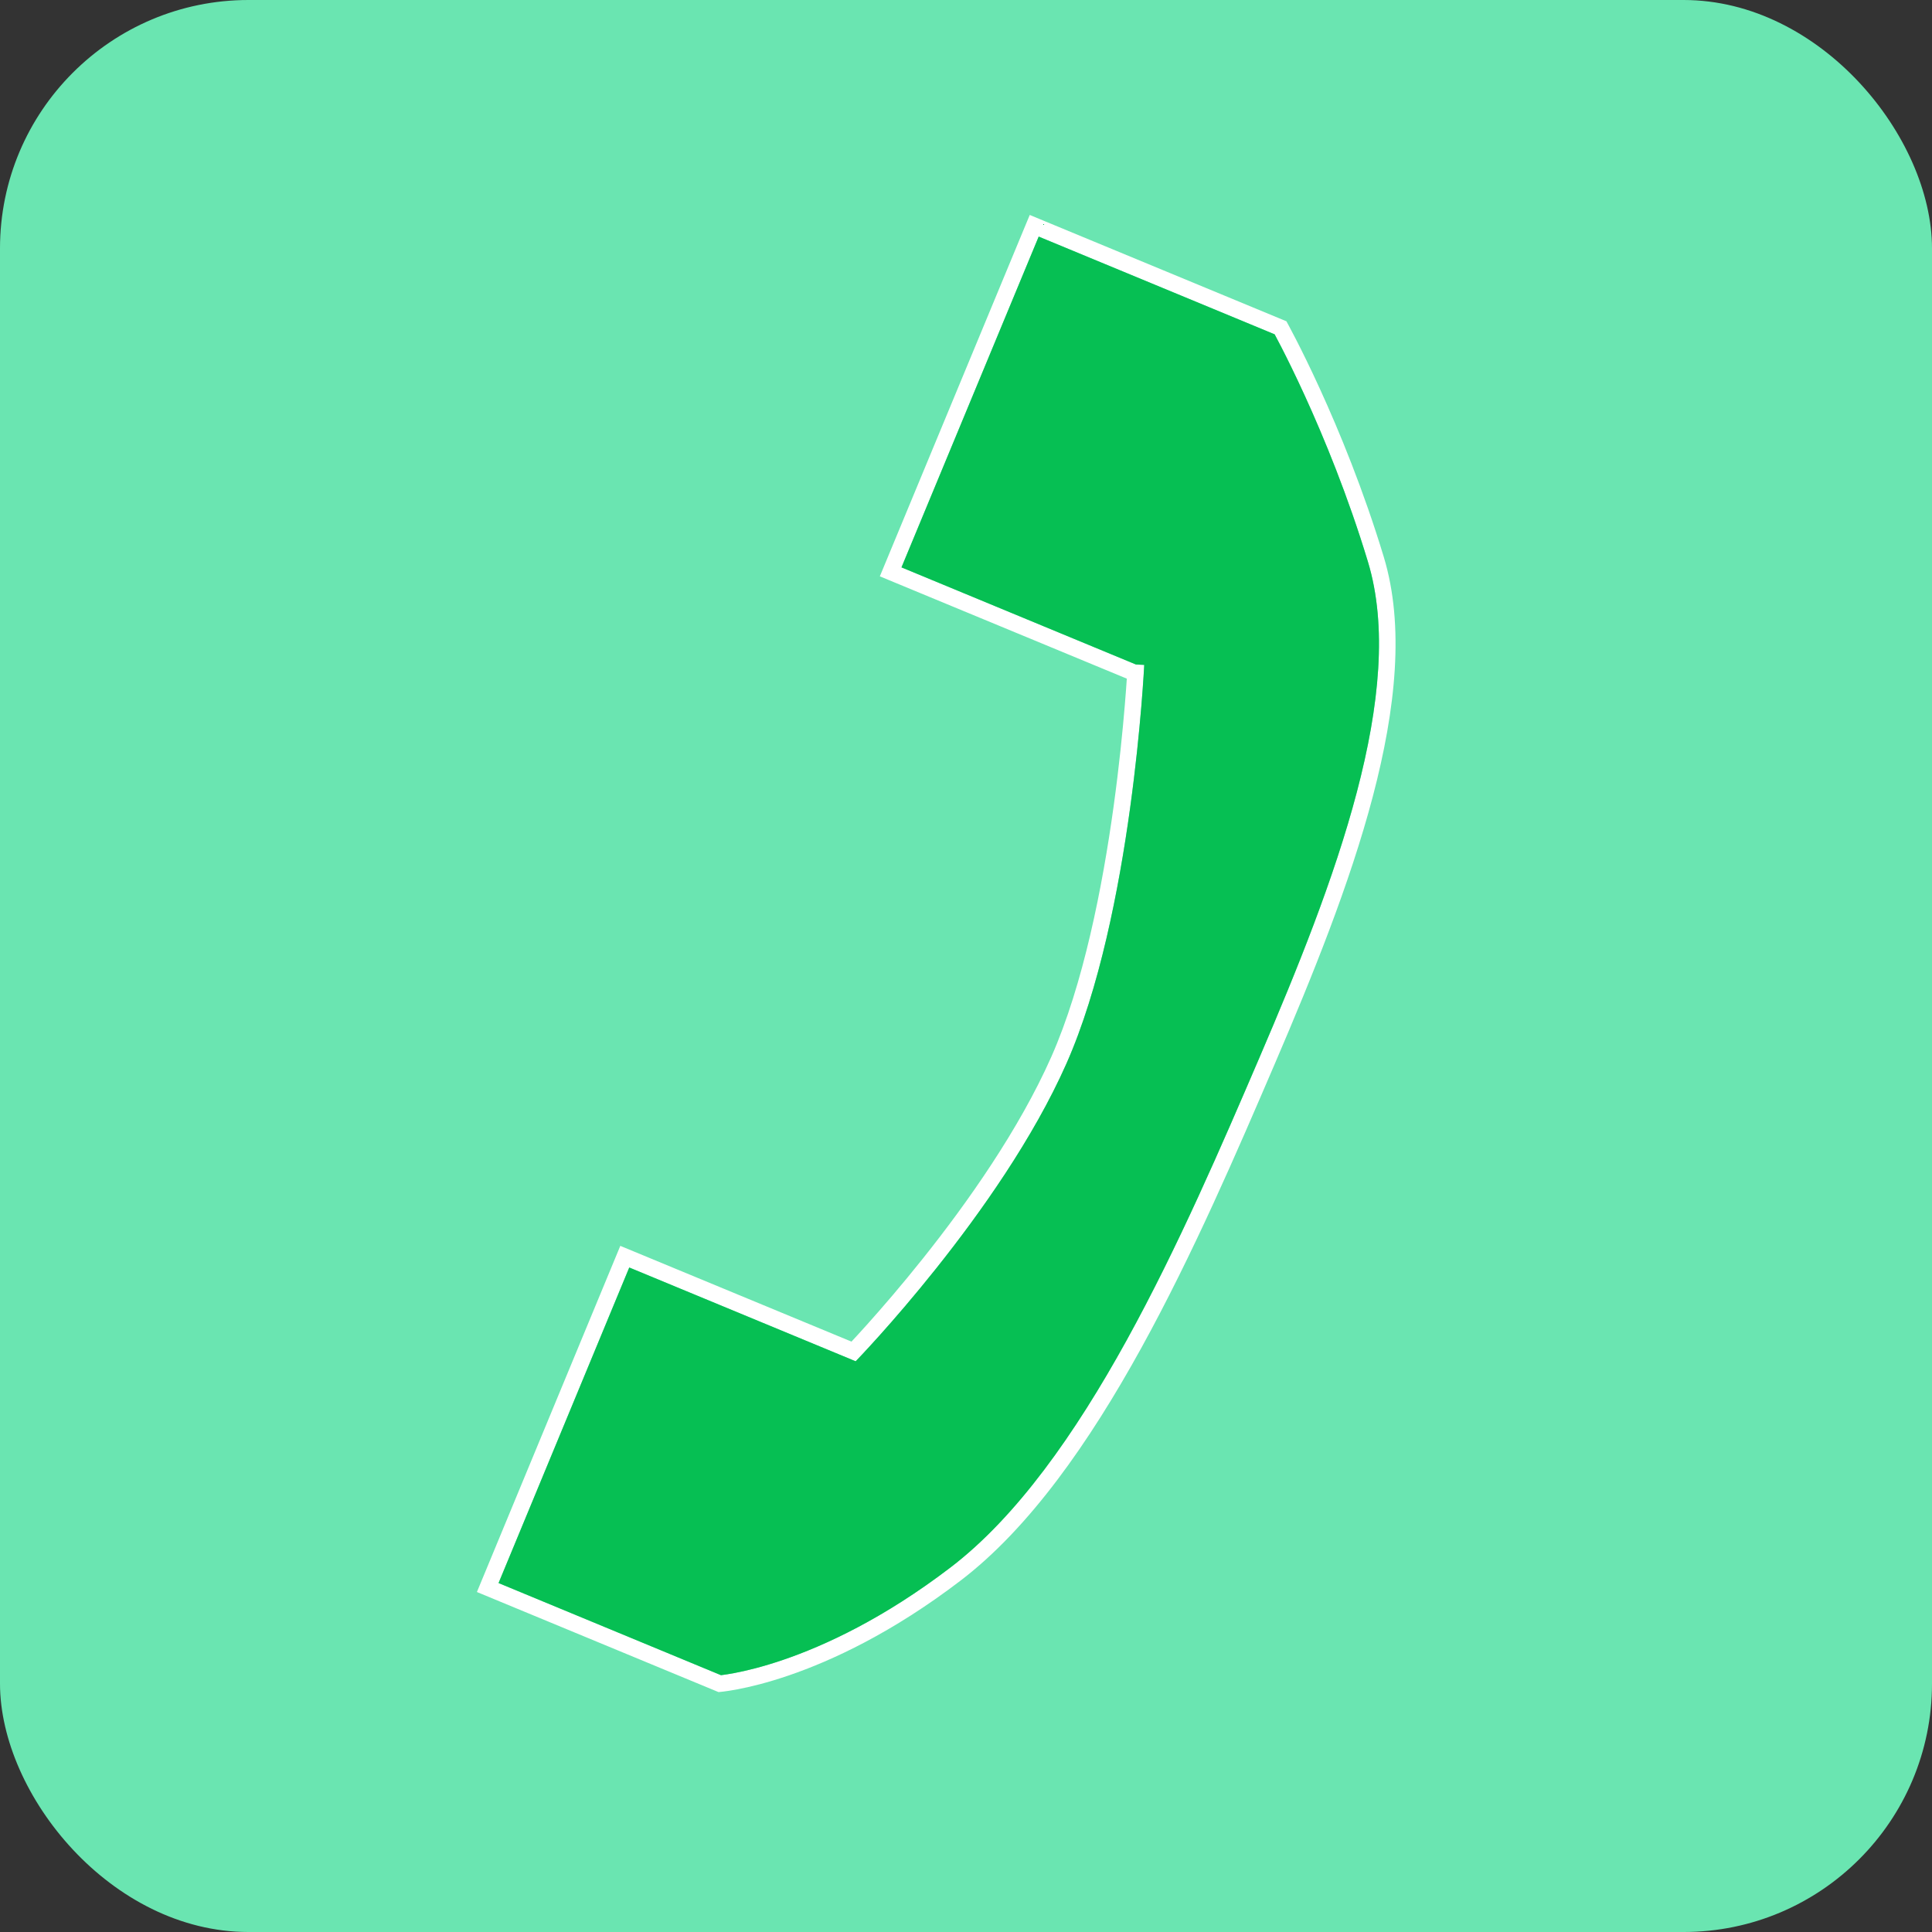 <svg width="5832" height="5832" viewBox="0 0 5832 5832" fill="none" xmlns="http://www.w3.org/2000/svg">
<rect x="0" y="0" width="5832" height="5832" fill="#333333" stroke="none"/>
<rect width="5832" height="5832" rx="750" fill="#6AE5B1"/>
<path fill-rule="evenodd" clip-rule="evenodd" d="M3154.61 668.015L3154.6 668.022L3883.54 969.96L3883.41 970.273C3883.43 970.303 3883.45 970.336 3883.47 970.372C3883.56 970.534 3883.69 970.77 3883.86 971.078C3884.2 971.695 3884.71 972.604 3885.36 973.797C3886.67 976.182 3888.58 979.707 3891.06 984.319C3896.01 993.543 3903.2 1007.12 3912.18 1024.65C3930.16 1059.71 3955.36 1110.6 3984.38 1174.09C4042.39 1301.04 4115.76 1478.62 4177.09 1681.08C4240.05 1888.87 4213.42 2140.37 4144.17 2403.74C4074.78 2667.62 3961.6 2946.95 3847.91 3211.79C3734.33 3476.39 3600.77 3786.99 3444.37 4070.48C3288.21 4353.54 3107.87 4612.28 2899.55 4771.31C2693.21 4928.85 2511.45 5012.93 2380.72 5057.64C2315.37 5079.98 2262.82 5092.48 2226.36 5099.41C2208.13 5102.87 2193.93 5104.94 2184.16 5106.16C2179.28 5106.76 2175.51 5107.15 2172.89 5107.4C2171.59 5107.52 2170.57 5107.6 2169.85 5107.66C2169.49 5107.69 2169.21 5107.71 2169 5107.73C2168.89 5107.73 2168.81 5107.74 2168.74 5107.74C2168.7 5107.75 2168.68 5107.75 2168.65 5107.75C2168.64 5107.75 2168.62 5107.75 2168.62 5107.75C2168.61 5107.75 2168.61 5107.74 2168.6 5107.58L2168.58 5107.63L1439.64 4805.7L1872.46 3760.79L2570.29 4049.84C2582.13 4037.16 2598.1 4019.81 2617.31 3998.4C2660.84 3949.88 2720.94 3880.55 2787.16 3797.4C2919.85 3630.82 3076.12 3409.99 3173.36 3190.57C3270.39 2971.62 3328.23 2675.81 3361.74 2433.14C3378.45 2312.12 3389.03 2204.91 3395.44 2127.97C3398.11 2095.79 3400.06 2068.92 3401.42 2048.56L2701.73 1758.74L2701.73 1758.74L2655.91 1739.73L3108.42 648.855L3154.61 668.015ZM2721.25 1712.71L3429.02 2005.87L3429.02 2005.87C3453.99 2007.06 3453.99 2007.07 3453.99 2007.08C3453.99 2007.09 3453.99 2007.1 3453.99 2007.11C3453.99 2007.14 3453.98 2007.18 3453.98 2007.22C3453.98 2007.32 3453.97 2007.47 3453.96 2007.66C3453.95 2007.81 3453.94 2007.99 3453.93 2008.21C3453.92 2008.41 3453.91 2008.63 3453.9 2008.88C3453.89 2009.02 3453.88 2009.17 3453.88 2009.32C3453.8 2010.79 3453.69 2012.96 3453.53 2015.79C3453.22 2021.46 3452.73 2029.81 3452.05 2040.57C3450.67 2062.1 3448.49 2093.3 3445.26 2132.12C3438.8 2209.74 3428.13 2317.87 3411.27 2439.98C3377.63 2683.58 3319.07 2985.18 3219.07 3210.83C3119.27 3436.02 2959.93 3660.74 2826.27 3828.56C2759.32 3912.61 2698.57 3982.69 2654.53 4031.79C2632.5 4056.34 2614.65 4075.65 2602.28 4088.85C2596.09 4095.45 2591.28 4100.52 2588 4103.95C2586.36 4105.67 2585.1 4106.98 2584.25 4107.86C2583.82 4108.3 2583.5 4108.64 2583.27 4108.87C2583.16 4108.98 2583.08 4109.07 2583.02 4109.13C2582.99 4109.16 2582.97 4109.19 2582.95 4109.2C2582.94 4109.21 2582.93 4109.22 2582.93 4109.22C2582.93 4109.22 2582.93 4109.22 2582.36 4108.68L2582.26 4108.92L1899.51 3826.12L1504.97 4778.64L2176.36 5056.74C2176.89 5056.67 2177.44 5056.61 2178 5056.54C2186.74 5055.45 2199.89 5053.55 2217.03 5050.29C2251.3 5043.78 2301.56 5031.86 2364.54 5010.33C2490.46 4967.26 2667.39 4885.66 2869.21 4731.57C3069.07 4578.99 3245.34 4327.74 3400.59 4046.33C3555.61 3765.35 3688.24 3457.01 3801.97 3192.07C3915.59 2927.38 4027.45 2651.01 4095.81 2391.03C4164.31 2130.52 4188.14 1889.99 4129.24 1695.57C4068.73 1495.81 3996.26 1320.39 3938.9 1194.88C3910.23 1132.14 3885.37 1081.94 3867.69 1047.46C3859.26 1031.01 3852.46 1018.15 3847.68 1009.22L3135.47 714.217L3154.16 669.095L2721.25 1712.71Z" fill="white"/>
<path d="M2721.25 1712.71L3429.02 2005.87L3429.02 2005.87C3453.99 2007.06 3453.99 2007.07 3453.99 2007.08L3453.99 2007.11L3453.98 2007.22L3453.96 2007.66L3453.93 2008.21L3453.9 2008.88L3453.88 2009.32C3453.8 2010.79 3453.69 2012.96 3453.53 2015.79C3453.22 2021.46 3452.73 2029.81 3452.05 2040.57C3450.67 2062.1 3448.49 2093.3 3445.26 2132.12C3438.8 2209.74 3428.13 2317.87 3411.27 2439.98C3377.63 2683.58 3319.07 2985.18 3219.07 3210.83C3119.27 3436.02 2959.93 3660.74 2826.27 3828.56C2759.32 3912.61 2698.57 3982.69 2654.53 4031.79C2632.5 4056.34 2614.65 4075.65 2602.28 4088.85C2596.09 4095.45 2591.28 4100.52 2588 4103.95C2586.36 4105.67 2585.1 4106.98 2584.25 4107.86C2583.82 4108.3 2583.5 4108.64 2583.27 4108.87L2583.02 4109.13L2582.95 4109.2L2582.93 4109.22C2582.93 4109.22 2582.93 4109.22 2582.36 4108.68L2582.26 4108.92L1899.51 3826.12L1504.97 4778.64L2176.36 5056.74C2176.89 5056.67 2177.44 5056.61 2178 5056.54C2186.74 5055.45 2199.89 5053.55 2217.03 5050.29C2251.3 5043.78 2301.56 5031.86 2364.54 5010.33C2490.46 4967.26 2667.39 4885.66 2869.21 4731.57C3069.07 4578.99 3245.34 4327.74 3400.59 4046.33C3555.61 3765.35 3688.24 3457.01 3801.97 3192.07C3915.59 2927.38 4027.45 2651.01 4095.81 2391.03C4164.31 2130.52 4188.14 1889.99 4129.24 1695.57C4068.73 1495.81 3996.26 1320.39 3938.9 1194.88C3910.23 1132.14 3885.37 1081.94 3867.69 1047.46C3859.26 1031.01 3852.46 1018.15 3847.68 1009.22L3135.47 714.217L3154.16 669.095L2721.25 1712.71Z" fill="#06BF53"/>
</svg>
